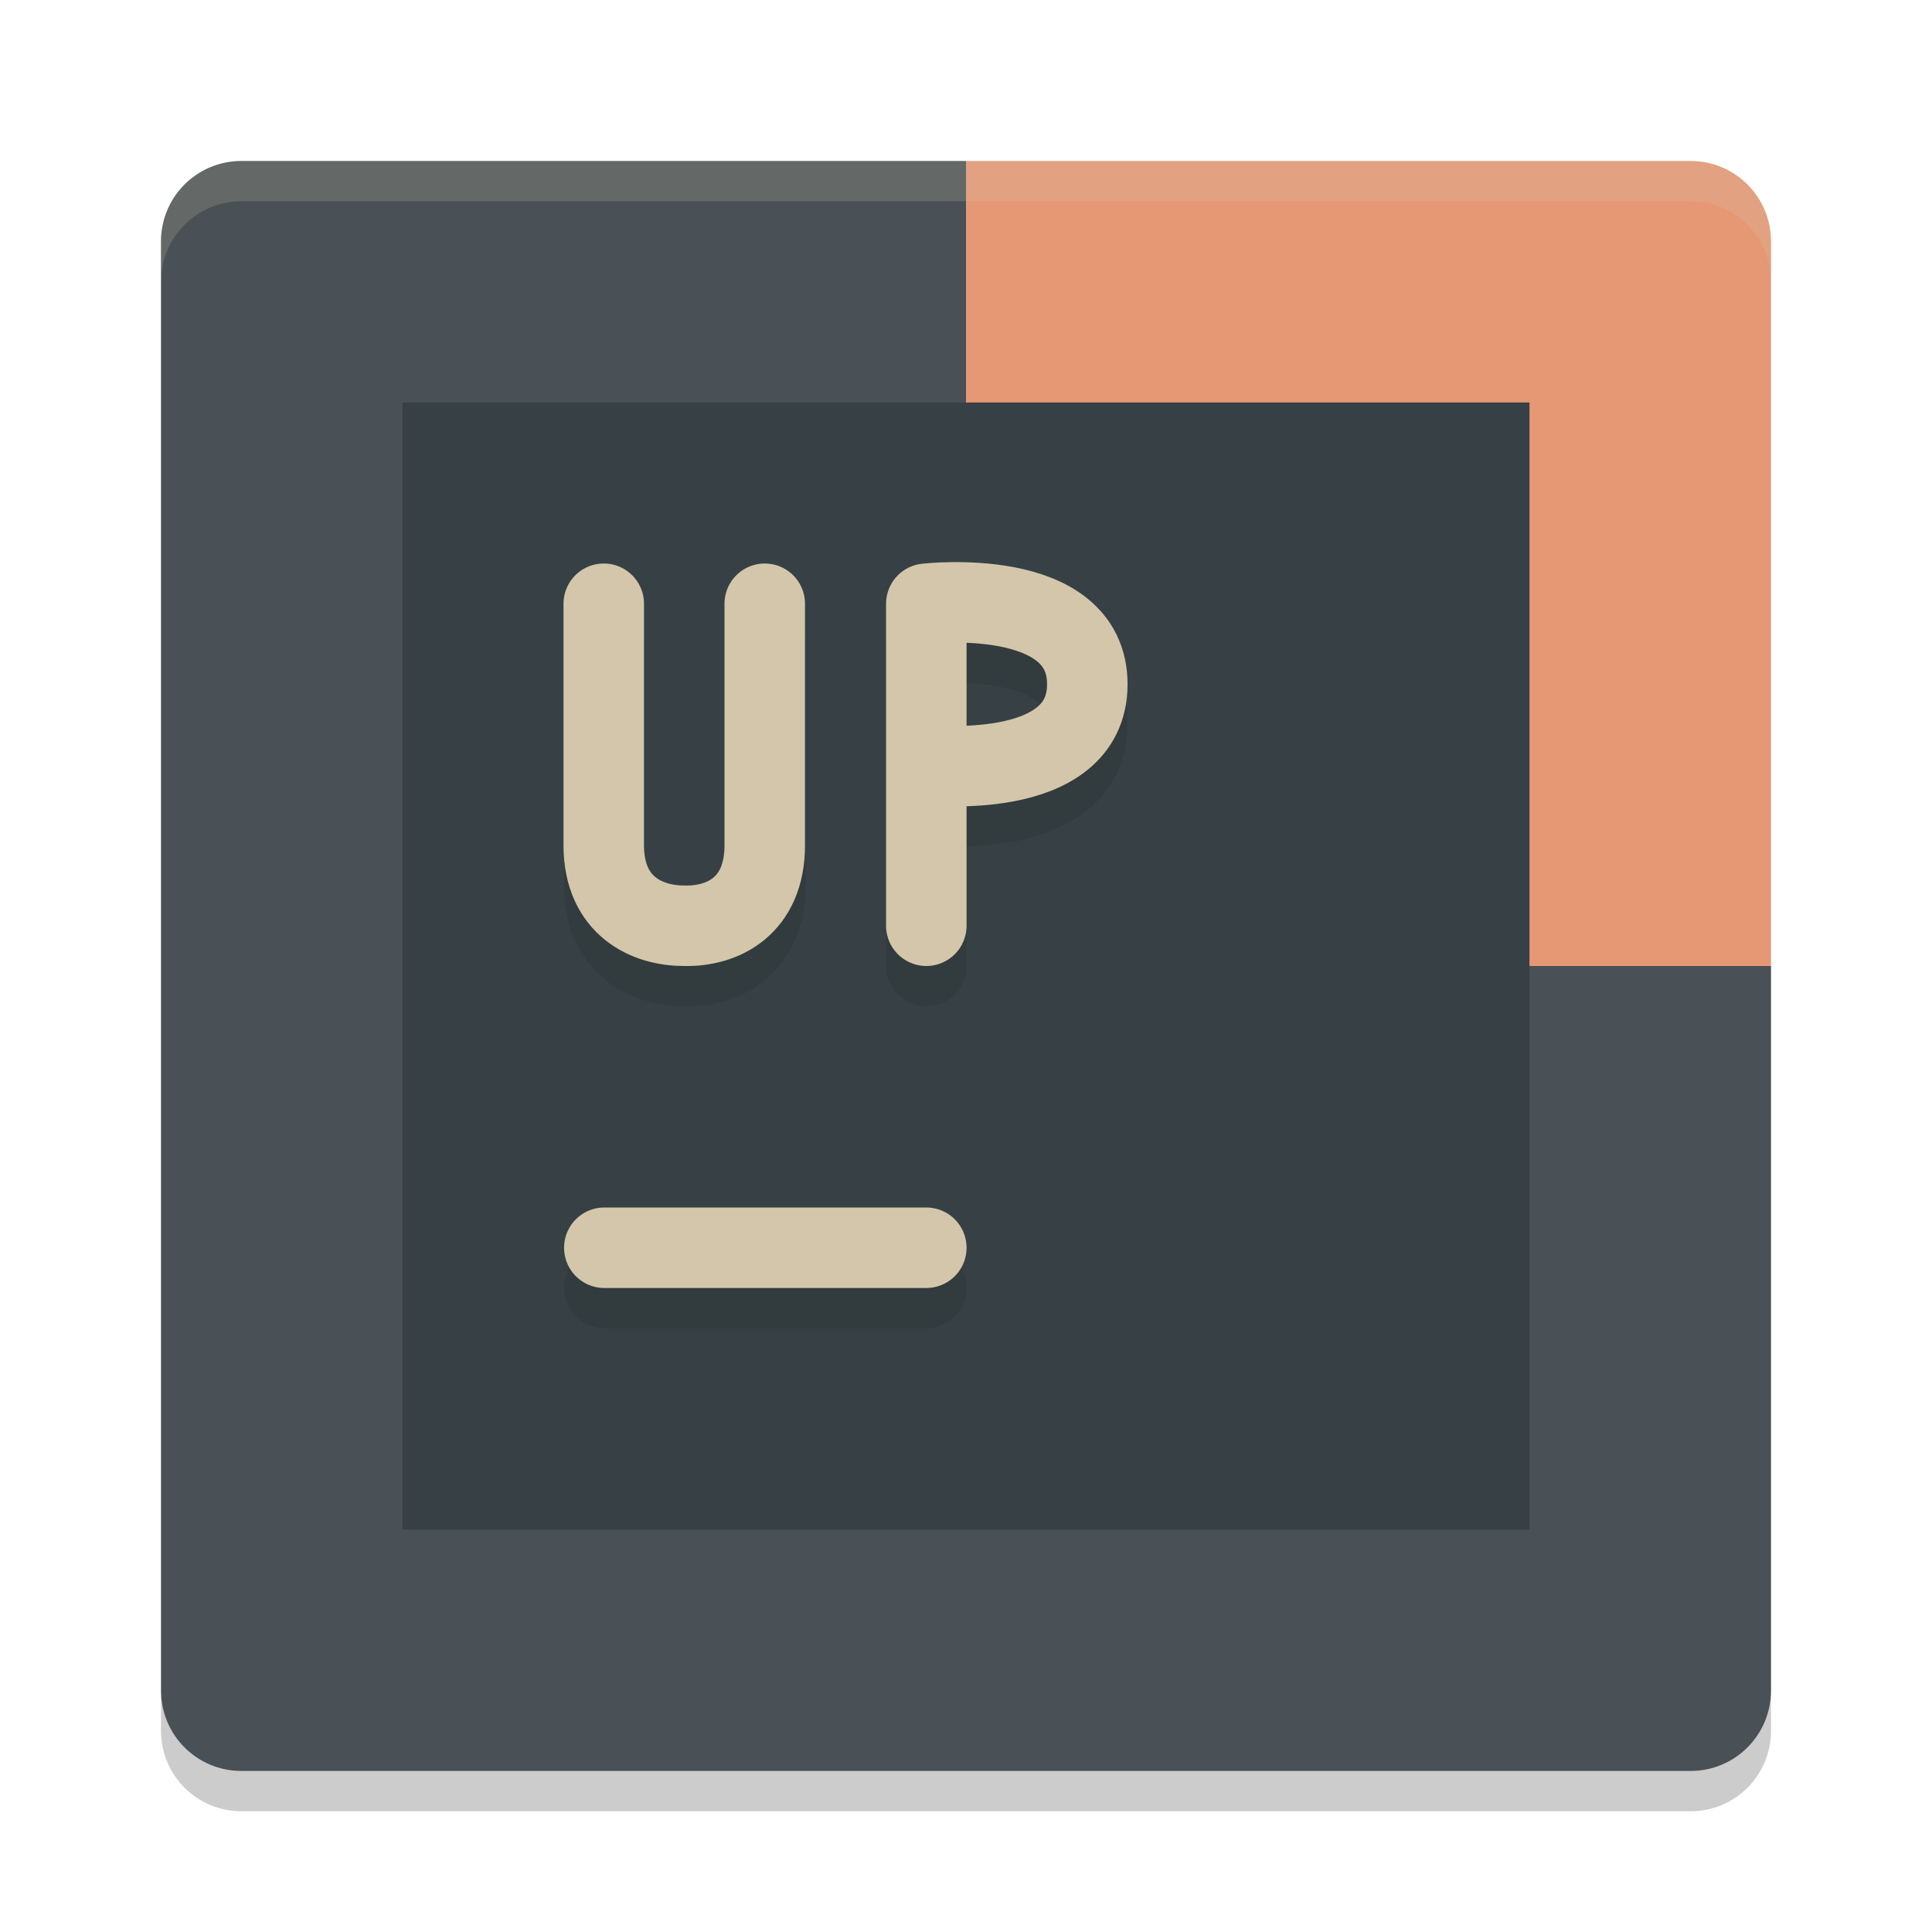 <svg xmlns="http://www.w3.org/2000/svg" width="24" height="24" version="1">
 <path style="fill:#495156" d="M 12,2 H 3 C 2.446,2 2,2.446 2,3 v 9 h 10 z"/>
 <path style="fill:#e69875" d="m 12,2 h 9 c 0.554,0 1,0.446 1,1 v 9 H 12 Z"/>
 <path style="fill:#495156" d="M 12,22 H 3 C 2.446,22 2,21.554 2,21 v -9 h 10 z"/>
 <path style="fill:#495156" d="m 12,22 h 9 c 0.554,0 1,-0.446 1,-1 V 12 H 12 Z"/>
 <path style="opacity:0.2;fill:#d3c6aa" d="M 3,2 C 2.446,2 2,2.446 2,3 v 0.5 c 0,-0.554 0.446,-1 1,-1 h 18 c 0.554,0 1,0.446 1,1 V 3 C 22,2.446 21.554,2 21,2 Z"/>
 <path style="opacity:0.2" d="m 3,22.5 c -0.554,0 -1,-0.446 -1,-1 V 21 c 0,0.554 0.446,1 1,1 h 18 c 0.554,0 1,-0.446 1,-1 v 0.5 c 0,0.554 -0.446,1 -1,1 z"/>
 <rect style="fill:#374145" width="14" height="14" x="5" y="5"/>
 <path style="opacity:0.2;fill:none;stroke:#1e2326;stroke-linecap:round" d="M 7.507,16 H 11.507"/>
 <path style="fill:none;stroke:#d3c6aa;stroke-linecap:round" d="M 7.507,15.5 H 11.507"/>
 <path style="opacity:0.2;fill:none;stroke:#1e2326;stroke-width:1;stroke-linecap:round;stroke-linejoin:bevel" d="m 9.507,8 -2e-6,3 c 0,0.757 -0.522,1.012 -1,1 -0.448,0.002 -1,-0.233 -1,-1 l 2e-6,-3"/>
 <path style="fill:none;stroke:#d3c6aa;stroke-width:1;stroke-linecap:round;stroke-linejoin:bevel" d="m 9.5,7.5 -2e-6,3 c 0,0.757 -0.522,1.012 -1,1 -0.448,0.002 -1,-0.233 -1,-1 L 7.5,7.5"/>
 <path style="opacity:0.2;fill:none;stroke:#1e2326;stroke-width:1;stroke-linecap:round;stroke-linejoin:bevel" d="m 11.507,10 c 0,0 2,0.232 2,-1 C 13.507,7.768 11.507,8 11.507,8 M 11.507,12 V 8"/>
 <path style="fill:none;stroke:#d3c6aa;stroke-width:1;stroke-linecap:round;stroke-linejoin:bevel" d="m 11.507,9.5 c 0,0 2,0.232 2,-1 C 13.507,7.268 11.507,7.5 11.507,7.5 m 4.9e-5,4 v -4"/>
</svg>
